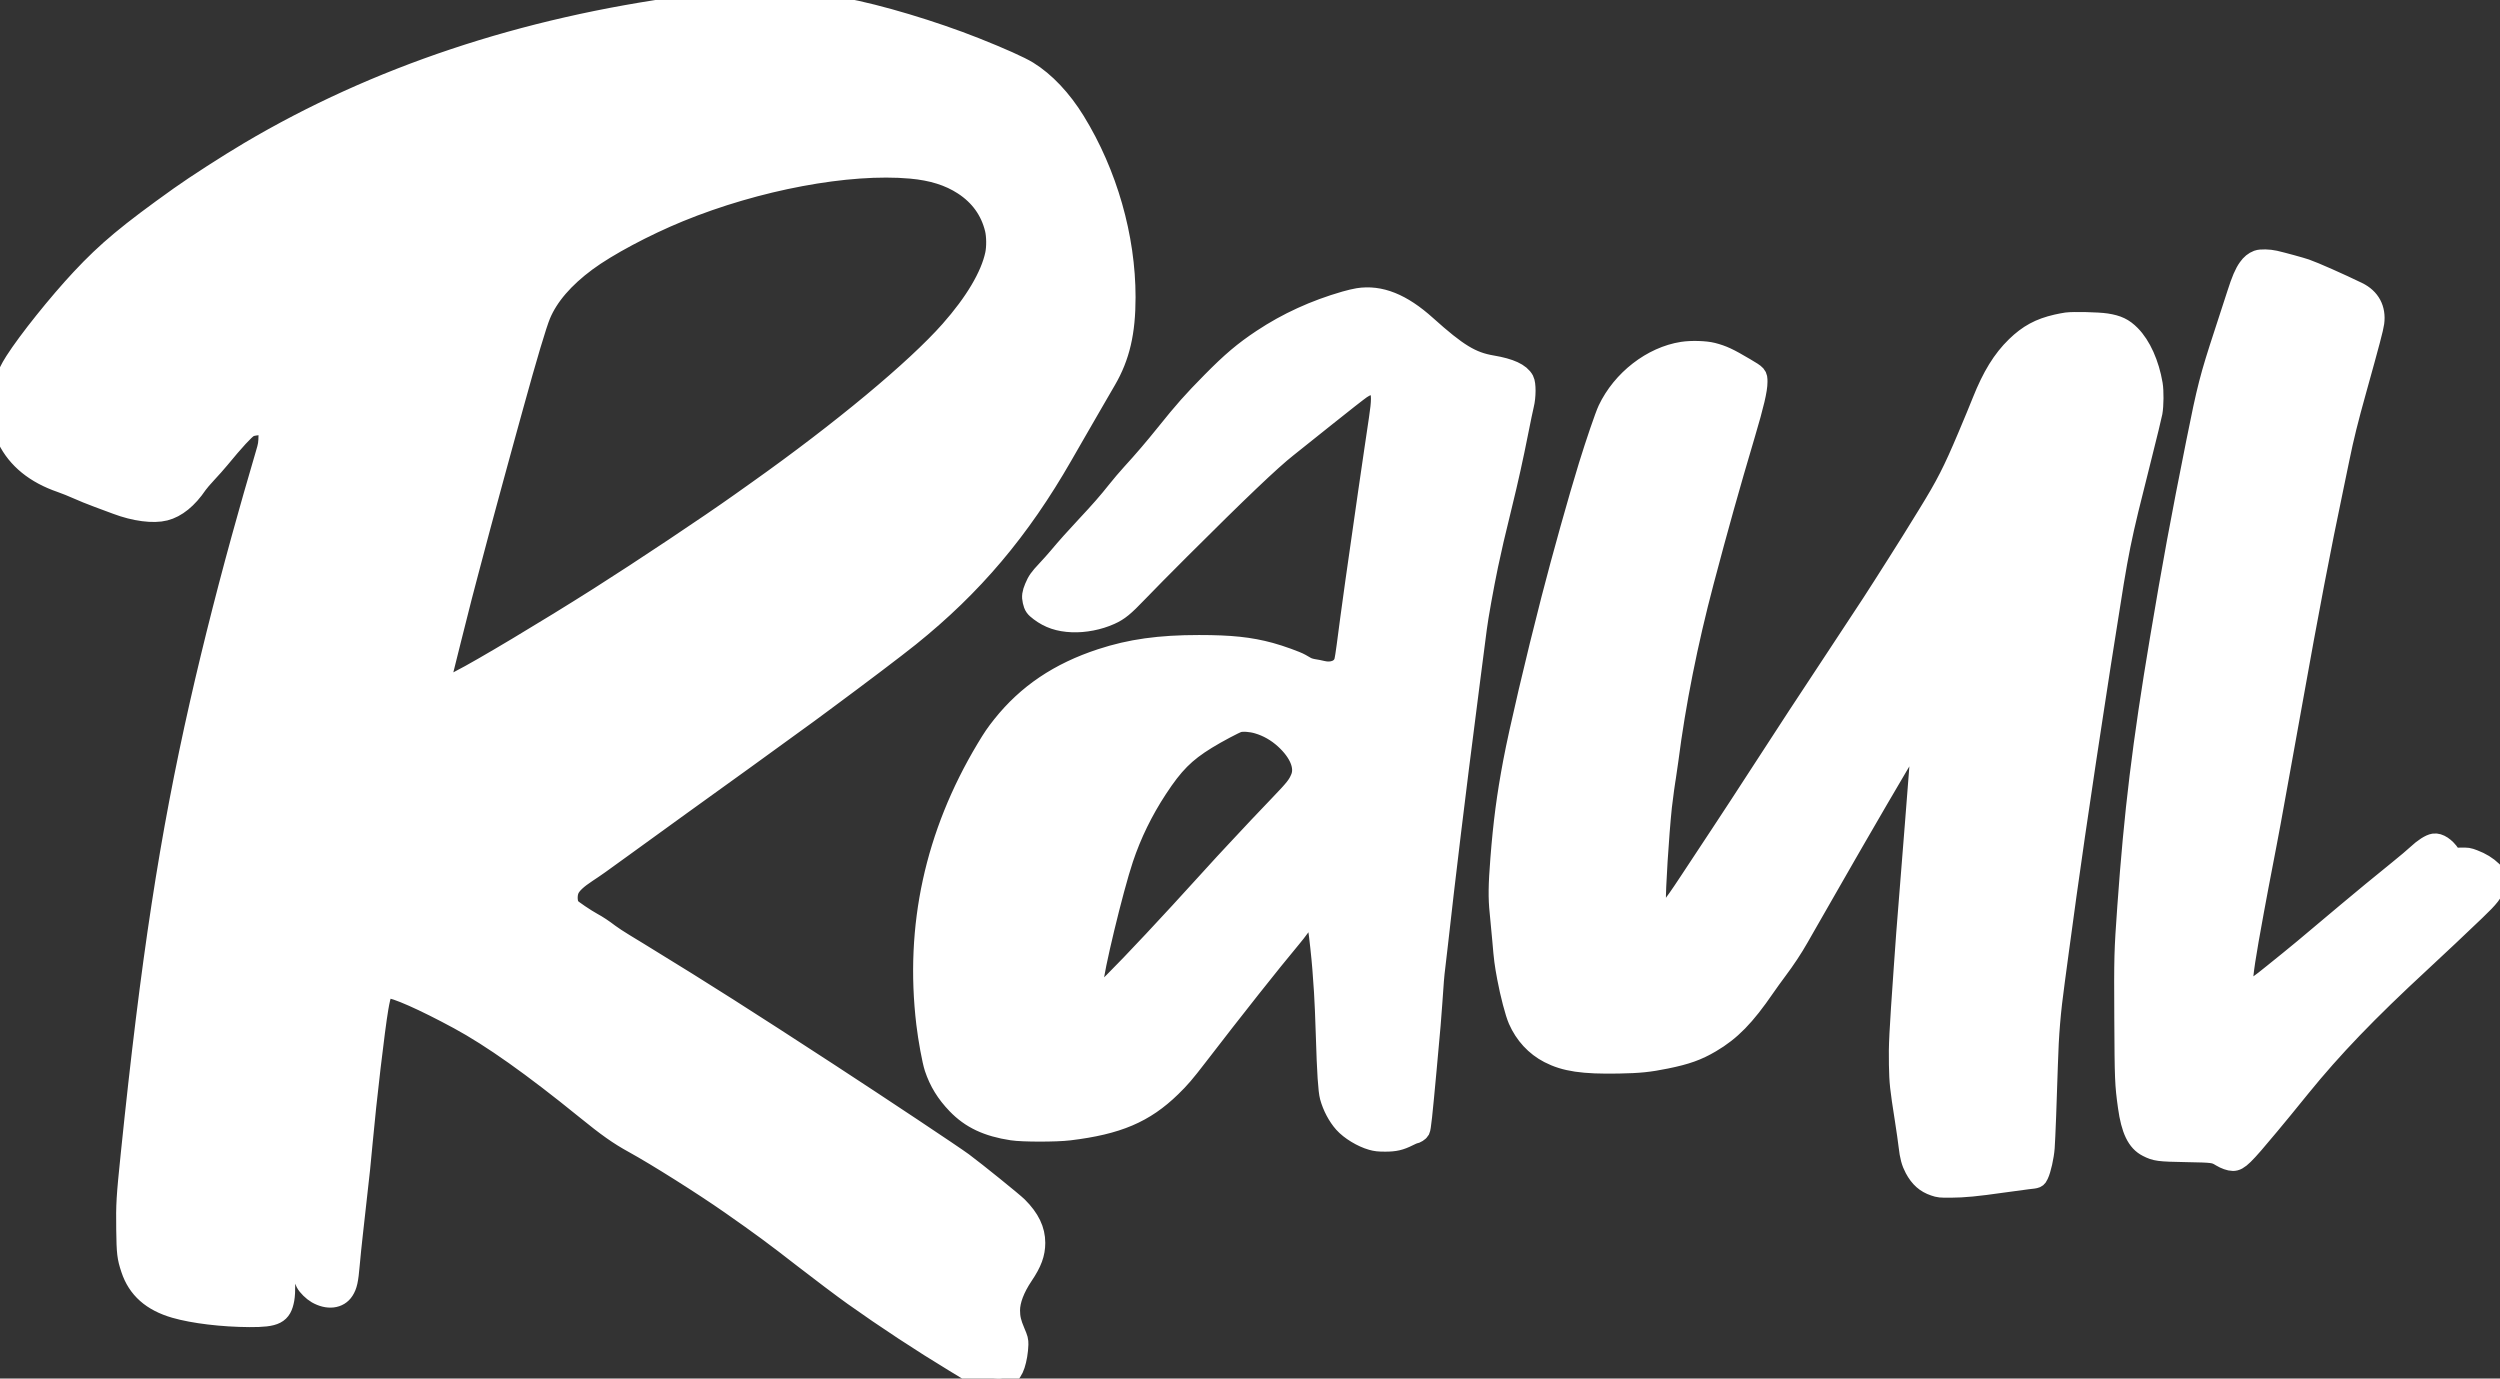 <svg viewBox="0 0 992 547" fill="none" xmlns="http://www.w3.org/2000/svg">
<rect x="0" y="0" width="992" height="547" fill="#333333" stroke="none"/>
<g id="logoRaul">
<path class="logoRaul" id="raul" fill-rule="evenodd" clip-rule="evenodd" d="M292.408 0.24C285.968 0.58 282.194 0.961 272.525 2.248C207.639 10.888 149.309 30.359 98.898 60.206C90.571 65.136 77.63 73.47 71.343 77.951C51.033 92.428 42.476 99.556 32.191 110.562C22.954 120.449 11.16 135.182 5.882 143.432C2.261 149.091 0.308 154.803 0.036 160.537C-0.197 165.434 0.69 169.605 2.94 174.192C6.834 182.131 13.98 187.936 24.18 191.445C25.941 192.051 28.893 193.236 30.742 194.079C32.59 194.923 36.254 196.404 38.883 197.372C41.512 198.34 44.853 199.581 46.308 200.13C53.501 202.843 60.838 203.802 65.429 202.627C70.052 201.445 74.422 197.895 78.321 192.153C78.866 191.351 80.579 189.348 82.128 187.702C83.678 186.057 85.915 183.534 87.1 182.097C93.15 174.757 97.034 170.539 98.57 169.639C99.465 169.114 100.287 168.918 102.693 168.654C104.346 168.473 105.928 168.251 106.21 168.162C106.716 168.001 106.721 168.056 106.605 172.221C106.489 176.344 106.459 176.535 105.339 180.326C103.567 186.322 101.42 193.716 100.648 196.483C100.263 197.861 99.246 201.468 98.387 204.499C91.418 229.096 84.659 255.56 79.255 279.398C67.328 332.013 59.873 380.673 51.932 457.753C50.129 475.251 49.979 477.749 50.117 487.859C50.246 497.294 50.431 498.863 51.974 503.524C54.563 511.349 60.221 516.371 69.465 519.046C76.768 521.16 88.255 522.539 99.023 522.595C109.383 522.648 111.727 521.441 112.815 515.493C113.307 512.806 113.257 506.982 112.688 500.463C111.679 488.926 111.06 481.021 111.092 480.089C111.133 478.913 111.792 478.154 113.519 477.293C115.256 476.427 116.014 476.471 116.756 477.48C117.576 478.594 117.84 479.407 118.284 482.177C118.883 485.905 119.159 489.179 119.321 494.456C119.555 502.107 120.194 506.758 121.319 508.98C121.985 510.298 124.093 512.369 125.701 513.289C130.077 515.79 134.434 515.284 136.495 512.036C137.771 510.026 138.193 508.113 138.739 501.867C139.017 498.684 139.583 493.148 139.995 489.566C140.8 482.57 142.258 469.472 142.866 463.765C143.072 461.836 143.521 457.158 143.865 453.369C145.4 436.459 148.707 408.299 150.147 399.888C151.196 393.755 152.003 391.997 153.77 391.997C156.896 391.997 168.022 396.92 182.038 404.503C195.036 411.535 211.35 423.09 232.289 440.092C241.141 447.281 245.466 450.334 251.452 453.621C260.533 458.609 279.053 470.289 289.875 477.856C302.083 486.392 307.356 490.282 318.961 499.313C325.007 504.017 334.901 511.462 338.625 514.109C351.517 523.272 365.629 532.555 378.705 540.471C380.978 541.847 383.508 543.385 384.326 543.887C386.58 545.271 388.237 545.809 392.399 546.507C395.722 547.064 396.368 547.107 397.539 546.845C400.966 546.078 402.614 543.623 403.636 537.763C403.862 536.468 404.055 534.562 404.066 533.529C404.084 531.803 403.979 531.4 402.777 528.568C401.234 524.935 400.759 522.914 400.753 519.967C400.745 516.026 402.594 511.153 406.036 506.043C409.457 500.963 410.756 497.429 410.764 493.176C410.774 488.112 408.576 483.55 403.849 478.827C402.084 477.063 387.337 465.148 382.083 461.241C378.506 458.581 349.246 439.108 328.73 425.734C296.538 404.748 278.452 393.249 256.837 380.026C255.597 379.268 253.907 378.225 253.08 377.71C252.253 377.194 249.831 375.719 247.698 374.433C245.565 373.146 242.916 371.407 241.811 370.568C239.194 368.579 237.206 367.261 235.044 366.081C232.326 364.597 226.997 360.995 226.307 360.175C225.061 358.693 224.852 355.059 225.884 352.814C226.777 350.872 229.013 348.769 232.886 346.227C236.298 343.988 238.158 342.671 247.318 336.008C257.302 328.746 281.554 311.237 295.539 301.193C301.974 296.572 317.501 285.312 320.75 282.91C321.872 282.081 324.69 279.998 327.013 278.281C341.476 267.589 355.292 257.127 360.915 252.608C385.998 232.449 404.66 210.363 421.657 180.723C422.928 178.507 425.041 174.834 426.352 172.561C427.664 170.287 429.371 167.328 430.146 165.984C430.921 164.64 432.175 162.469 432.933 161.16C433.691 159.851 434.914 157.738 435.651 156.465C436.388 155.191 437.857 152.659 438.916 150.839C444.353 141.493 446.59 131.899 446.59 117.932C446.59 94.065 439.381 68.868 426.616 48.115C421.279 39.438 414.686 32.452 407.883 28.264C404.767 26.347 397.107 22.912 386.971 18.887C370.144 12.206 348.373 5.682 334.367 3.125C319.625 0.433 306.218 -0.489 292.408 0.24ZM361.42 66.885C369.915 67.647 376.664 69.765 382.277 73.43C388.8 77.69 392.994 83.527 394.78 90.829C395.455 93.591 395.499 98.098 394.879 100.993C393.045 109.558 386.796 120.098 376.965 131.207C363.331 146.615 333.895 171.081 300.549 194.722C297.863 196.626 294.763 198.827 293.661 199.612C281.446 208.313 254.59 226.218 237.549 237.021C217.111 249.978 190.591 265.838 182.815 269.754C181.062 270.637 178.537 272.26 177.604 273.102C176.865 273.77 176.794 273.652 176.05 270.499L175.46 268.001L178.911 254.161C180.809 246.548 182.794 238.686 183.321 236.688C183.848 234.691 184.972 230.407 185.819 227.169C187.753 219.772 189.312 213.897 190.705 208.758C191.302 206.553 192.429 202.383 193.209 199.489C193.988 196.596 195.228 192.031 195.964 189.344C196.7 186.657 197.886 182.318 198.6 179.7C199.313 177.082 200.443 172.968 201.109 170.557C201.776 168.146 202.957 163.862 203.735 161.038C209.13 141.438 212.951 128.633 214.532 124.858C217.633 117.45 223.742 110.351 232.756 103.681C240.92 97.64 255.873 89.663 269.476 84.091C300.296 71.466 336.655 64.662 361.42 66.885ZM895.847 103.254C894.31 103.847 893.195 104.757 892.06 106.349C890.58 108.423 889.394 111.197 887.637 116.7C886.867 119.111 884.594 126.1 882.587 132.23C876.853 149.741 875.794 153.856 871.471 175.441C865.292 206.284 861.977 224.274 857.048 253.722C850.1 295.223 846.806 322.303 844.144 359.808C842.86 377.897 842.823 379.247 842.95 403.923C843.077 428.454 843.149 430.224 844.383 439.132C845.65 448.278 847.927 452.993 852.092 455.096C855.446 456.788 856.503 456.928 867.427 457.13C878.358 457.332 878.693 457.377 881.33 458.984C882.93 459.959 884.846 460.634 886.018 460.634C888.347 460.634 890.23 458.794 900.385 446.595C905.031 441.012 905.967 439.871 912.799 431.451C925.529 415.759 939.368 401.362 960.487 381.838C966.848 375.957 976.683 366.692 982.203 361.381C988.036 355.768 988.974 354.547 990.686 350.339C991.551 348.213 991.548 348.203 988.905 345.655C986.867 343.69 984.55 342.267 981.529 341.123C979.356 340.3 979.164 340.272 976.221 340.335L973.168 340.401L972.268 339.044C970.365 336.177 967.733 334.433 965.776 334.743C964.236 334.986 961.64 336.652 959.175 338.978C957.968 340.117 954.613 342.952 951.72 345.278C946.205 349.711 936.227 357.922 931.269 362.107C914.431 376.316 912.106 378.244 901.938 386.422C896.231 391.014 895.89 391.244 893.378 392.227C891.939 392.789 890.584 393.25 890.366 393.25C890.03 393.25 889.972 392.822 889.972 390.353C889.972 386.493 891.013 379.637 894.382 361.311C895.67 354.304 896.276 351.115 899.493 334.383C900.169 330.869 900.846 327.262 900.998 326.367C901.15 325.471 901.711 322.371 902.246 319.478C902.781 316.585 903.852 310.667 904.627 306.327C905.402 301.987 906.53 295.731 907.134 292.424C907.737 289.118 908.805 283.2 909.506 279.273C916.254 241.503 920.669 218.439 926.168 192.225C926.804 189.194 927.762 184.572 928.296 181.954C930.048 173.371 931.673 166.818 935.097 154.525C940.3 135.848 941.794 130.181 942.074 128.059C942.793 122.605 940.482 118.302 935.539 115.894C928.503 112.466 918.092 107.859 914.896 106.76C912.969 106.096 905.779 104.126 902.622 103.397C900.377 102.878 897.007 102.807 895.847 103.254ZM538.898 118.317C537.796 118.491 535.477 119.041 533.745 119.54C521.677 123.017 510.769 128.009 500.823 134.606C493.541 139.436 488.617 143.6 480.781 151.555C473.113 159.34 469.866 163.001 462.527 172.142C457.976 177.81 453.672 182.839 448.97 187.98C447.316 189.788 444.726 192.836 443.213 194.752C439.826 199.044 436.421 202.942 431.145 208.565C426.83 213.164 423.144 217.294 419.905 221.157C418.807 222.466 416.756 224.762 415.345 226.259C412.361 229.428 411.591 230.519 410.497 233.139C409.527 235.464 409.356 236.72 409.77 238.483C410.253 240.535 410.633 241.084 412.604 242.567C416.301 245.349 420.219 246.669 425.423 246.883C430.363 247.087 435.985 245.987 440.55 243.924C444.006 242.363 445.986 240.747 451.469 235.014C454.343 232.008 461.946 224.307 468.365 217.901C491.559 194.753 504.381 182.541 510.717 177.565C512.026 176.537 518.779 171.144 525.724 165.581C532.669 160.017 539.182 154.923 540.197 154.26C543.651 152.005 546.056 152.023 547.234 154.313C548.262 156.31 548.249 159.074 547.178 166.173C546.679 169.48 545.828 175.228 545.285 178.948C544.742 182.668 543.673 189.995 542.908 195.231C539.319 219.813 535.846 244.653 534.381 256.227C534.024 259.051 533.556 261.911 533.341 262.582C532.33 265.745 528.665 267.22 524.485 266.146C523.733 265.953 522.273 265.666 521.242 265.509C520.122 265.338 518.912 264.961 518.236 264.572C517.614 264.215 516.645 263.658 516.084 263.334C514.408 262.368 507.994 260.049 504.028 258.974C495.883 256.766 488.462 255.979 475.773 255.978C460.083 255.976 448.607 257.581 436.946 261.405C420.196 266.899 407.592 275.391 397.64 287.886C395.139 291.026 393.921 292.813 391.302 297.185C370.962 331.14 363.016 367.633 367.575 406.15C368.305 412.32 369.909 421.032 370.811 423.728C372.654 429.234 375.43 433.751 379.688 438.17C385.21 443.901 391.835 447.024 401.625 448.51C405.855 449.152 419.023 449.157 424.296 448.518C443.429 446.2 454.119 441.656 464.718 431.339C468.27 427.881 470.052 425.803 475.151 419.176C489.885 400.025 504.173 381.98 512.314 372.238C513.537 370.775 514.962 368.958 515.48 368.2C515.999 367.442 516.689 366.578 517.015 366.279C517.667 365.68 521.229 363.44 521.53 363.44C521.787 363.44 522.675 366.375 522.994 368.278C523.414 370.786 524.444 380.293 524.737 384.357C524.885 386.424 525.177 390.538 525.386 393.5C525.594 396.462 525.927 404.353 526.126 411.035C526.555 425.462 527.029 432.752 527.696 435.208C528.736 439.031 530.788 442.905 533.22 445.635C535.69 448.408 540.437 451.293 544.332 452.389C546.025 452.865 547.021 452.975 549.67 452.976C553.471 452.978 555.578 452.491 558.816 450.863C559.911 450.312 560.932 449.862 561.087 449.862C561.742 449.862 563.119 448.993 563.437 448.38C563.835 447.61 564.356 442.824 566.071 424.186C567.602 407.538 567.987 403.042 568.33 397.759C568.823 390.166 569.116 386.634 569.482 383.856C569.681 382.341 570.18 378.057 570.591 374.337C573.247 350.267 577.881 312.087 581.992 280.4C582.6 275.716 583.218 270.869 583.366 269.629C583.513 268.389 584.074 264.049 584.612 259.985C585.15 255.92 585.77 251.129 585.989 249.338C586.52 245.007 588.837 232.096 590.508 224.163C591.978 217.182 593.125 212.247 595.98 200.617C598.451 190.548 600.497 181.305 602.495 171.183C603.392 166.636 604.379 161.902 604.689 160.662C605.503 157.408 605.525 152.351 604.732 150.869C603.239 148.08 599.182 146.203 592.049 145.004C583.832 143.621 578.315 140.268 565.952 129.143C556.227 120.391 547.614 116.944 538.898 118.317ZM820.083 127.976C819.187 128.098 817.384 128.443 816.075 128.742C809.38 130.273 804.817 132.742 799.957 137.467C794.57 142.703 790.485 149.337 786.526 159.284C785.111 162.837 783.478 166.787 780.828 173.062C774.889 187.124 772.214 192.358 764.892 204.249C758.754 214.216 757.769 215.796 753.023 223.287C743.789 237.862 741.97 240.663 730.704 257.669C719.118 275.16 706.539 294.367 697.772 307.955C693.416 314.706 686.753 324.908 682.964 330.625C679.176 336.343 673.464 344.995 670.272 349.852C666.548 355.518 664.141 358.937 663.556 359.394C662.529 360.194 658.84 362.689 658.682 362.689C658.626 362.689 658.258 361.985 657.866 361.123C657.332 359.953 657.127 359.069 657.054 357.624C656.845 353.485 658.233 331.405 659.412 320.104C659.771 316.662 660.9 308.638 661.139 307.83C661.2 307.623 661.597 304.749 662.022 301.442C664.907 278.972 669.666 255.056 676.077 230.802C681.812 209.104 686.173 193.543 692.469 172.31C696.002 160.394 697.339 154.689 697.339 151.523C697.339 148.883 697.296 148.835 692.372 145.927C685.8 142.047 683.576 141.011 679.553 139.961C676.742 139.228 671.173 139.061 667.655 139.606C655.5 141.488 643.61 150.701 637.978 162.601C636.869 164.945 633.172 175.746 630.368 184.835C626.314 197.973 619.894 220.91 615.537 237.816C609.379 261.716 602.752 290.02 600.436 302.319C597.894 315.814 596.497 326.429 595.376 340.77C594.547 351.379 594.485 356.199 595.101 362.063C595.391 364.818 595.856 369.778 596.136 373.085C596.777 380.667 596.984 382.283 598.05 387.989C599.256 394.444 601.214 401.914 602.421 404.666C604.971 410.481 609.231 415.099 614.607 417.875C621.048 421.202 628.077 422.244 642.31 421.983C650.524 421.833 654.278 421.45 661.06 420.072C669.133 418.432 673.477 416.879 678.862 413.71C686.815 409.029 692.381 403.334 700.345 391.725C701.516 390.018 703.7 386.987 705.199 384.989C708.426 380.686 711.376 376.225 713.731 372.083C714.67 370.429 715.861 368.344 716.377 367.448C716.892 366.553 720.445 360.353 724.272 353.671C728.099 346.989 731.815 340.507 732.531 339.267C733.246 338.027 734.936 335.097 736.287 332.754C741.823 323.154 748.971 310.891 753.089 303.929L755.174 300.404L758.119 298.208C760.798 296.21 761.08 296.058 761.251 296.519C761.584 297.42 762.009 301.142 761.868 301.93C761.793 302.35 761.499 305.851 761.214 309.709C760.929 313.566 760.312 321.457 759.842 327.243C759.372 333.03 758.808 340.132 758.589 343.025C758.37 345.918 757.806 353.02 757.336 358.806C756.48 369.361 756.365 370.889 755.455 383.856C753.585 410.507 753.369 414.816 753.522 422.434C753.67 429.767 753.845 431.406 755.854 444.226C756.48 448.222 757.154 452.956 757.353 454.747C757.803 458.812 758.455 461.231 759.75 463.64C761.737 467.337 764.065 469.405 767.563 470.583C769.499 471.234 769.841 471.269 773.991 471.247C779.28 471.218 784.397 470.727 794.532 469.274C798.734 468.672 803.299 468.056 804.677 467.906C808.305 467.512 808.194 467.56 808.911 466.082C809.89 464.063 811.036 458.93 811.302 455.374C811.56 451.911 812.162 436.301 812.566 422.558C812.928 410.256 813.65 401.586 815.331 389.359C815.747 386.332 816.473 380.925 816.945 377.343C818.367 366.545 821.518 343.979 823.347 331.502C826.162 312.289 829.631 289.153 830.727 282.279C831.067 280.143 831.69 276.085 832.111 273.261C832.532 270.437 833.208 266.04 833.614 263.492C834.02 260.943 834.749 256.321 835.234 253.221C841.079 215.863 841.058 215.967 849.753 181.453C851.905 172.911 853.849 164.908 854.073 163.668C854.568 160.93 854.619 155.169 854.173 152.521C852.804 144.403 849.545 137.143 845.393 132.96C842.632 130.178 840.249 129.038 835.739 128.34C832.579 127.852 822.685 127.622 820.083 127.976ZM499.069 287.151C502.994 288.298 506.631 290.369 509.803 293.263C515.556 298.513 517.921 304.276 516.12 308.657C514.913 311.592 513.847 312.942 507.586 319.466C501.591 325.713 497.672 329.867 490.552 337.52C488.762 339.445 486.612 341.754 485.777 342.649C484.941 343.545 482.012 346.757 479.268 349.788C464.304 366.316 449.182 382.465 441.852 389.743C439.154 392.422 437.789 393.585 436.646 394.174L435.097 394.973L434.393 393.799C433.768 392.754 433.693 392.401 433.72 390.619C433.797 385.594 441.714 352.701 445.733 340.703C448.991 330.982 453.472 321.787 459.252 312.965C465.706 303.115 470.164 298.63 478.781 293.319C482.879 290.794 489.993 287.015 491.402 286.616C493.095 286.136 496.384 286.366 499.069 287.151Z" fill="white" stroke="white" stroke-width="8"/>
</g>
</svg>
